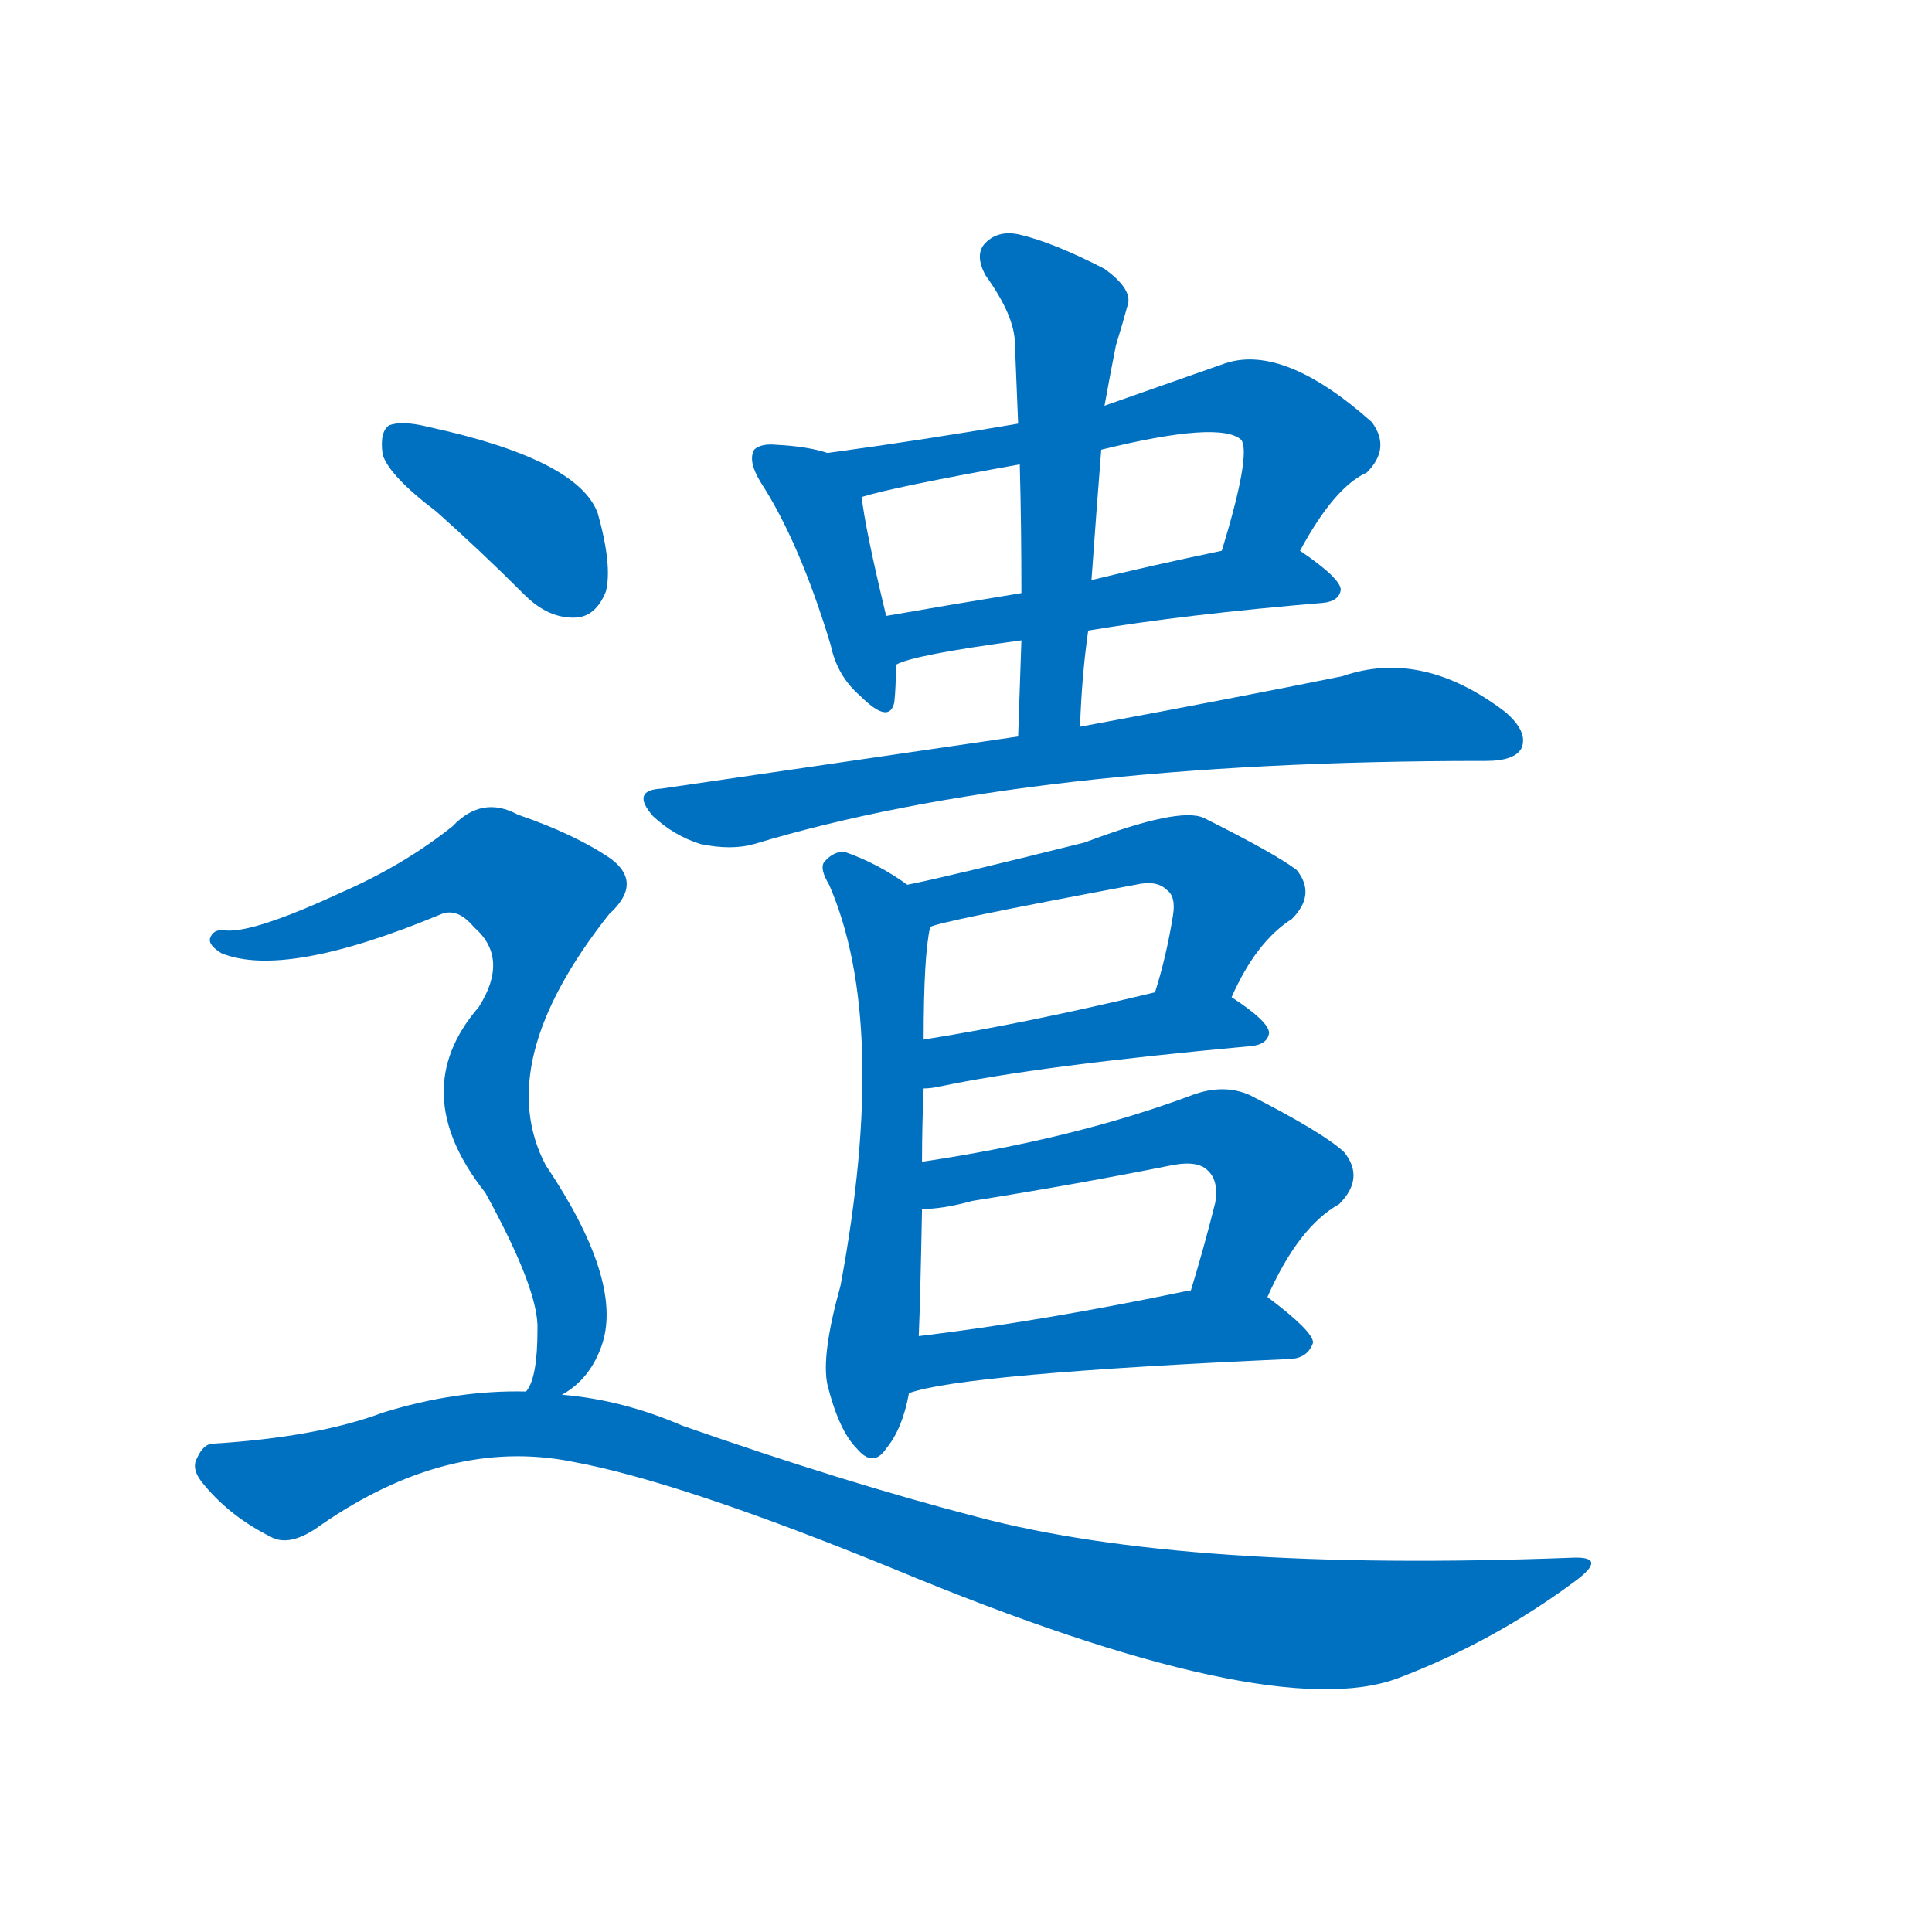 <svg width='83' height='83' >
                                <g transform="translate(3, 70) scale(0.07, -0.07)">
                                    <!-- 先将完整的字以灰色字体绘制完成，层级位于下面 -->
                                                                        <path d="M 465 722 Q 453 726 434 727 Q 424 728 420 724 Q 416 717 424 704 Q 448 667 467 604 Q 471 585 485 573 Q 503 555 506 569 Q 507 578 507 592 L 501 622 Q 488 676 486 695 C 483 717 483 717 465 722 Z" style="fill: #0070C0;"></path>
                                                                        <path d="M 755 662 Q 776 701 796 710 Q 811 725 799 741 Q 745 789 709 777 Q 672 764 635 751 L 582 740 Q 524 730 465 722 C 435 718 457 687 486 695 Q 505 701 583 715 L 633 724 Q 706 742 719 730 Q 725 721 707 662 C 698 633 740 636 755 662 Z" style="fill: #0070C0;"></path>
                                                                        <path d="M 625 613 Q 685 623 769 630 Q 779 631 780 638 Q 780 645 755 662 C 744 670 736 668 707 662 Q 664 653 627 644 L 584 636 Q 541 629 501 622 C 471 617 479 581 507 592 Q 517 598 584 607 L 625 613 Z" style="fill: #0070C0;"></path>
                                                                        <path d="M 620 554 Q 621 585 625 613 L 627 644 Q 630 686 633 724 L 635 751 Q 639 773 642 788 Q 646 801 649 812 Q 653 822 635 835 Q 604 851 583 856 Q 570 859 562 851 Q 555 844 562 831 Q 580 806 580 789 Q 581 765 582 740 L 583 715 Q 584 678 584 636 L 584 607 Q 583 579 582 548 C 581 518 619 524 620 554 Z" style="fill: #0070C0;"></path>
                                                                        <path d="M 582 548 Q 479 533 363 516 Q 344 515 358 499 Q 371 487 387 482 Q 406 478 420 482 Q 589 533 867 533 L 869 533 Q 887 533 891 541 Q 895 551 881 563 Q 830 602 781 585 Q 717 572 620 554 L 582 548 Z" style="fill: #0070C0;"></path>
                                                                        <path d="M 523 287 Q 523 309 524 332 L 524 362 Q 524 414 528 431 C 530 446 530 446 514 457 Q 496 470 476 477 Q 469 478 463 471 Q 460 467 466 457 Q 503 372 473 211 Q 461 168 465 150 Q 472 122 483 111 Q 493 99 501 111 Q 511 123 515 145 L 521 180 Q 522 204 523 258 L 523 287 Z" style="fill: #0070C0;"></path>
                                                                        <path d="M 713 388 Q 728 422 750 436 Q 765 451 753 466 Q 740 476 696 498 Q 681 505 623 483 Q 539 462 514 457 C 485 451 499 422 528 431 Q 531 434 654 457 Q 667 460 673 454 Q 679 450 677 438 Q 673 413 666 391 C 657 362 700 361 713 388 Z" style="fill: #0070C0;"></path>
                                                                        <path d="M 524 332 Q 528 332 533 333 Q 594 346 725 358 Q 735 359 736 366 Q 736 373 713 388 C 697 399 695 398 666 391 Q 587 372 524 362 C 494 357 494 329 524 332 Z" style="fill: #0070C0;"></path>
                                                                        <path d="M 735 204 Q 754 247 779 261 Q 795 277 782 293 Q 769 305 724 328 Q 708 335 689 328 Q 617 301 523 287 C 493 282 493 256 523 258 Q 536 258 554 263 Q 617 273 677 285 Q 693 288 699 281 Q 705 275 703 262 Q 696 234 688 208 C 679 179 722 177 735 204 Z" style="fill: #0070C0;"></path>
                                                                        <path d="M 515 145 Q 548 157 750 166 Q 760 167 763 176 Q 763 183 735 204 C 722 214 718 213 688 208 L 687 208 Q 596 189 521 180 C 491 176 486 137 515 145 Z" style="fill: #0070C0;"></path>
                                                                        <path d="M 225 686 Q 252 662 279 635 Q 294 620 311 621 Q 323 622 329 637 Q 333 653 324 685 Q 312 718 220 738 Q 204 742 196 739 Q 190 735 192 721 Q 196 708 225 686 Z" style="fill: #0070C0;"></path>
                                                                        <path d="M 302 144 Q 320 154 327 176 Q 339 215 292 285 Q 259 348 331 439 Q 352 458 332 473 Q 310 488 275 500 Q 253 512 235 493 Q 205 469 166 452 Q 112 427 95 429 Q 88 430 86 424 Q 85 420 93 415 Q 132 399 228 439 Q 238 443 248 431 Q 270 412 251 382 Q 206 330 255 268 Q 288 208 287 184 Q 287 154 280 146 C 270 118 279 125 302 144 Z" style="fill: #0070C0;"></path>
                                                                        <path d="M 280 146 Q 237 147 192 133 Q 152 118 88 114 Q 82 114 78 105 Q 74 98 83 88 Q 99 69 123 57 Q 135 50 154 64 Q 232 118 308 103 Q 374 91 506 37 Q 737 -59 815 -30 Q 873 -8 923 29 Q 945 45 922 44 Q 685 35 557 69 Q 476 90 376 125 Q 339 141 302 144 L 280 146 Z" style="fill: #0070C0;"></path>
                                    
                                    
                                                                                                                                                                                                                                                                                                                                                                                                                                                                                                                                                                                                                                                                                                                                                                                                                                                                                                                                                                                                                                                                                                        </g>
                            </svg>